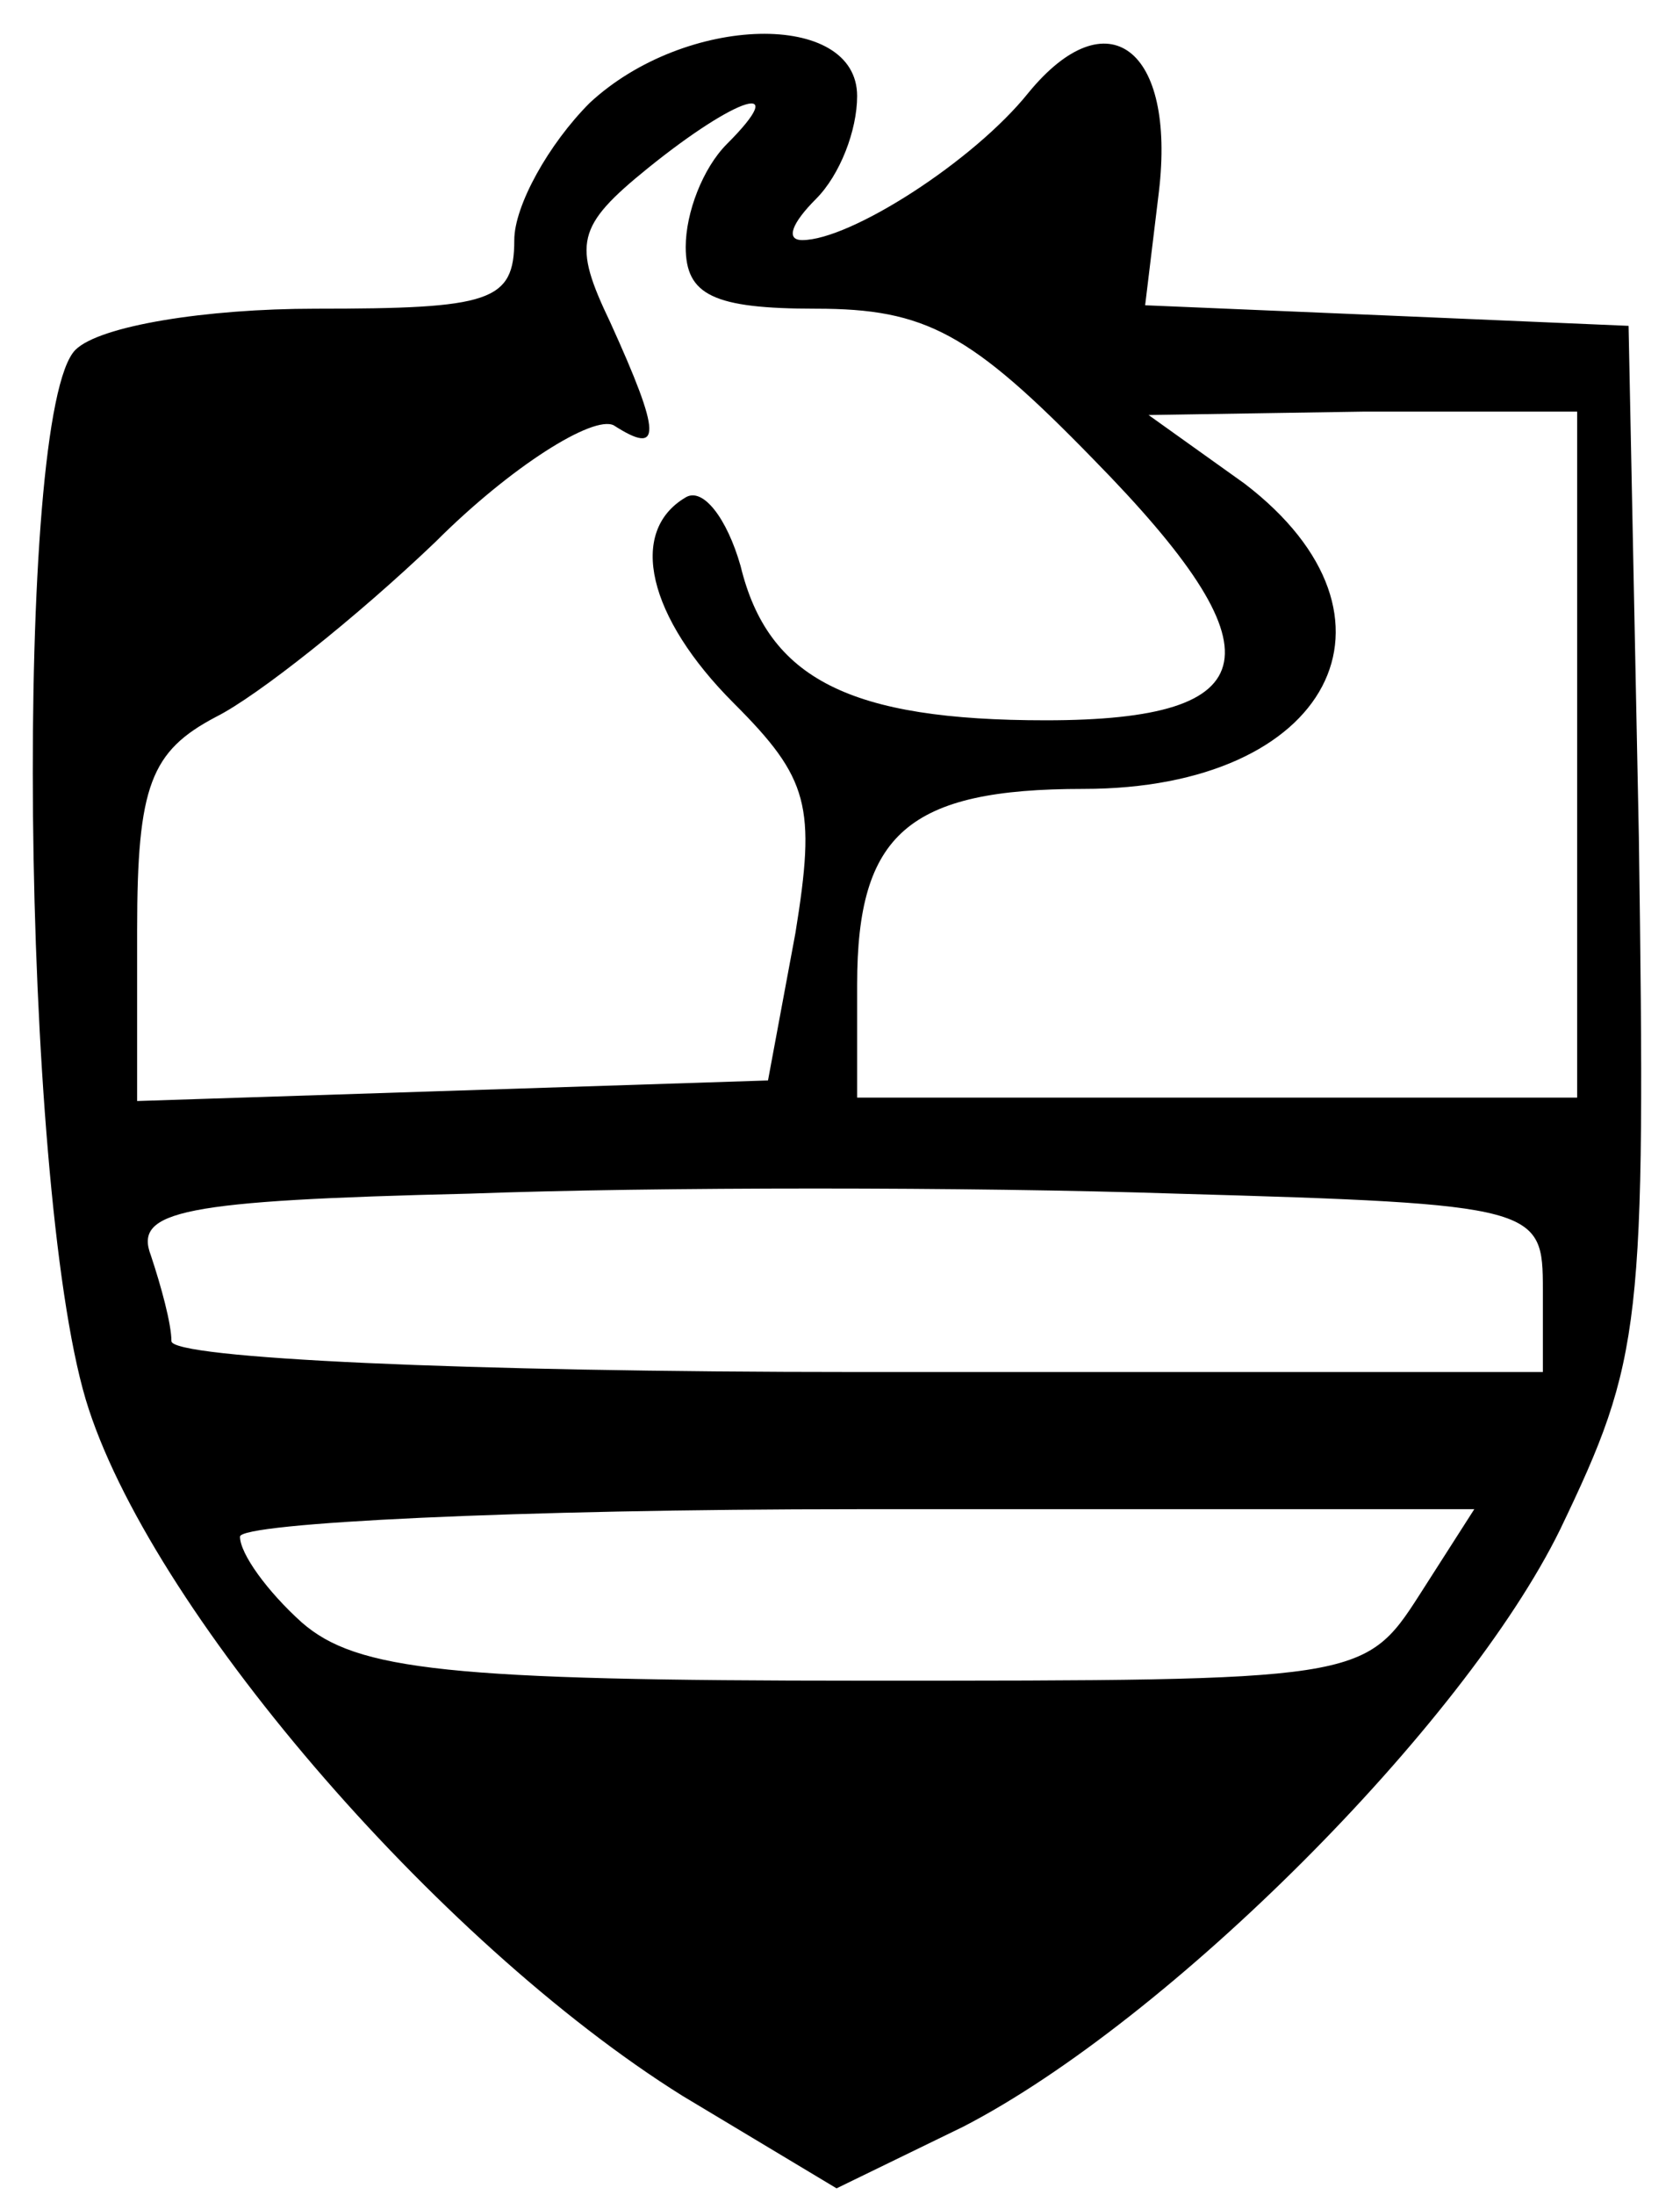 <?xml version="1.0" standalone="no"?>
<!DOCTYPE svg PUBLIC "-//W3C//DTD SVG 20010904//EN"
 "http://www.w3.org/TR/2001/REC-SVG-20010904/DTD/svg10.dtd">
<svg version="1.0" xmlns="http://www.w3.org/2000/svg"
 width="49pt" height="64pt" viewBox="0 0 49 64"
 preserveAspectRatio="xMidYMid meet">
<g transform="translate(0,64) scale(0.1,-0.1)"
fill="#000000" stroke="none">
<path d="M172 610 c-12 -12 -22 -30 -22 -40 0 -18 -7 -20 -58 -20 -32 0 -63
-5 -70 -12 -18 -18 -16 -242 3 -306 18 -60 102 -158 174 -203 l45 -27 37 18
c60 31 146 117 174 174 24 50 25 59 23 202 l-3 149 -70 3 -71 3 4 33 c5 42
-15 57 -38 29 -16 -20 -52 -43 -66 -43 -5 0 -3 5 4 12 7 7 12 20 12 30 0 25
-50 24 -78 -2z m40 -12 c-7 -7 -12 -20 -12 -30 0 -14 8 -18 38 -18 32 0 45 -7
81 -44 55 -56 51 -76 -14 -76 -57 0 -81 12 -89 45 -4 14 -11 23 -16 20 -17
-10 -11 -35 14 -60 22 -22 24 -30 18 -67 l-8 -43 -92 -3 -92 -3 0 50 c0 42 4
52 23 62 12 6 41 29 64 51 22 22 46 37 52 34 14 -9 14 -3 -1 30 -11 23 -10 28
11 45 26 21 42 26 23 7z m248 -178 l0 -100 -105 0 -105 0 0 33 c0 44 15 57 66
57 72 0 98 50 47 89 l-28 20 63 1 62 0 0 -100z m-10 -156 l0 -24 -200 0 c-115
0 -200 4 -200 9 0 5 -3 16 -6 25 -5 13 9 16 93 18 54 2 146 2 206 0 106 -3
107 -4 107 -28z m-36 -89 c-16 -25 -18 -25 -162 -25 -121 0 -148 3 -164 17
-10 9 -18 20 -18 25 0 4 81 8 180 8 l180 0 -16 -25z"/>
</g>
</svg>

